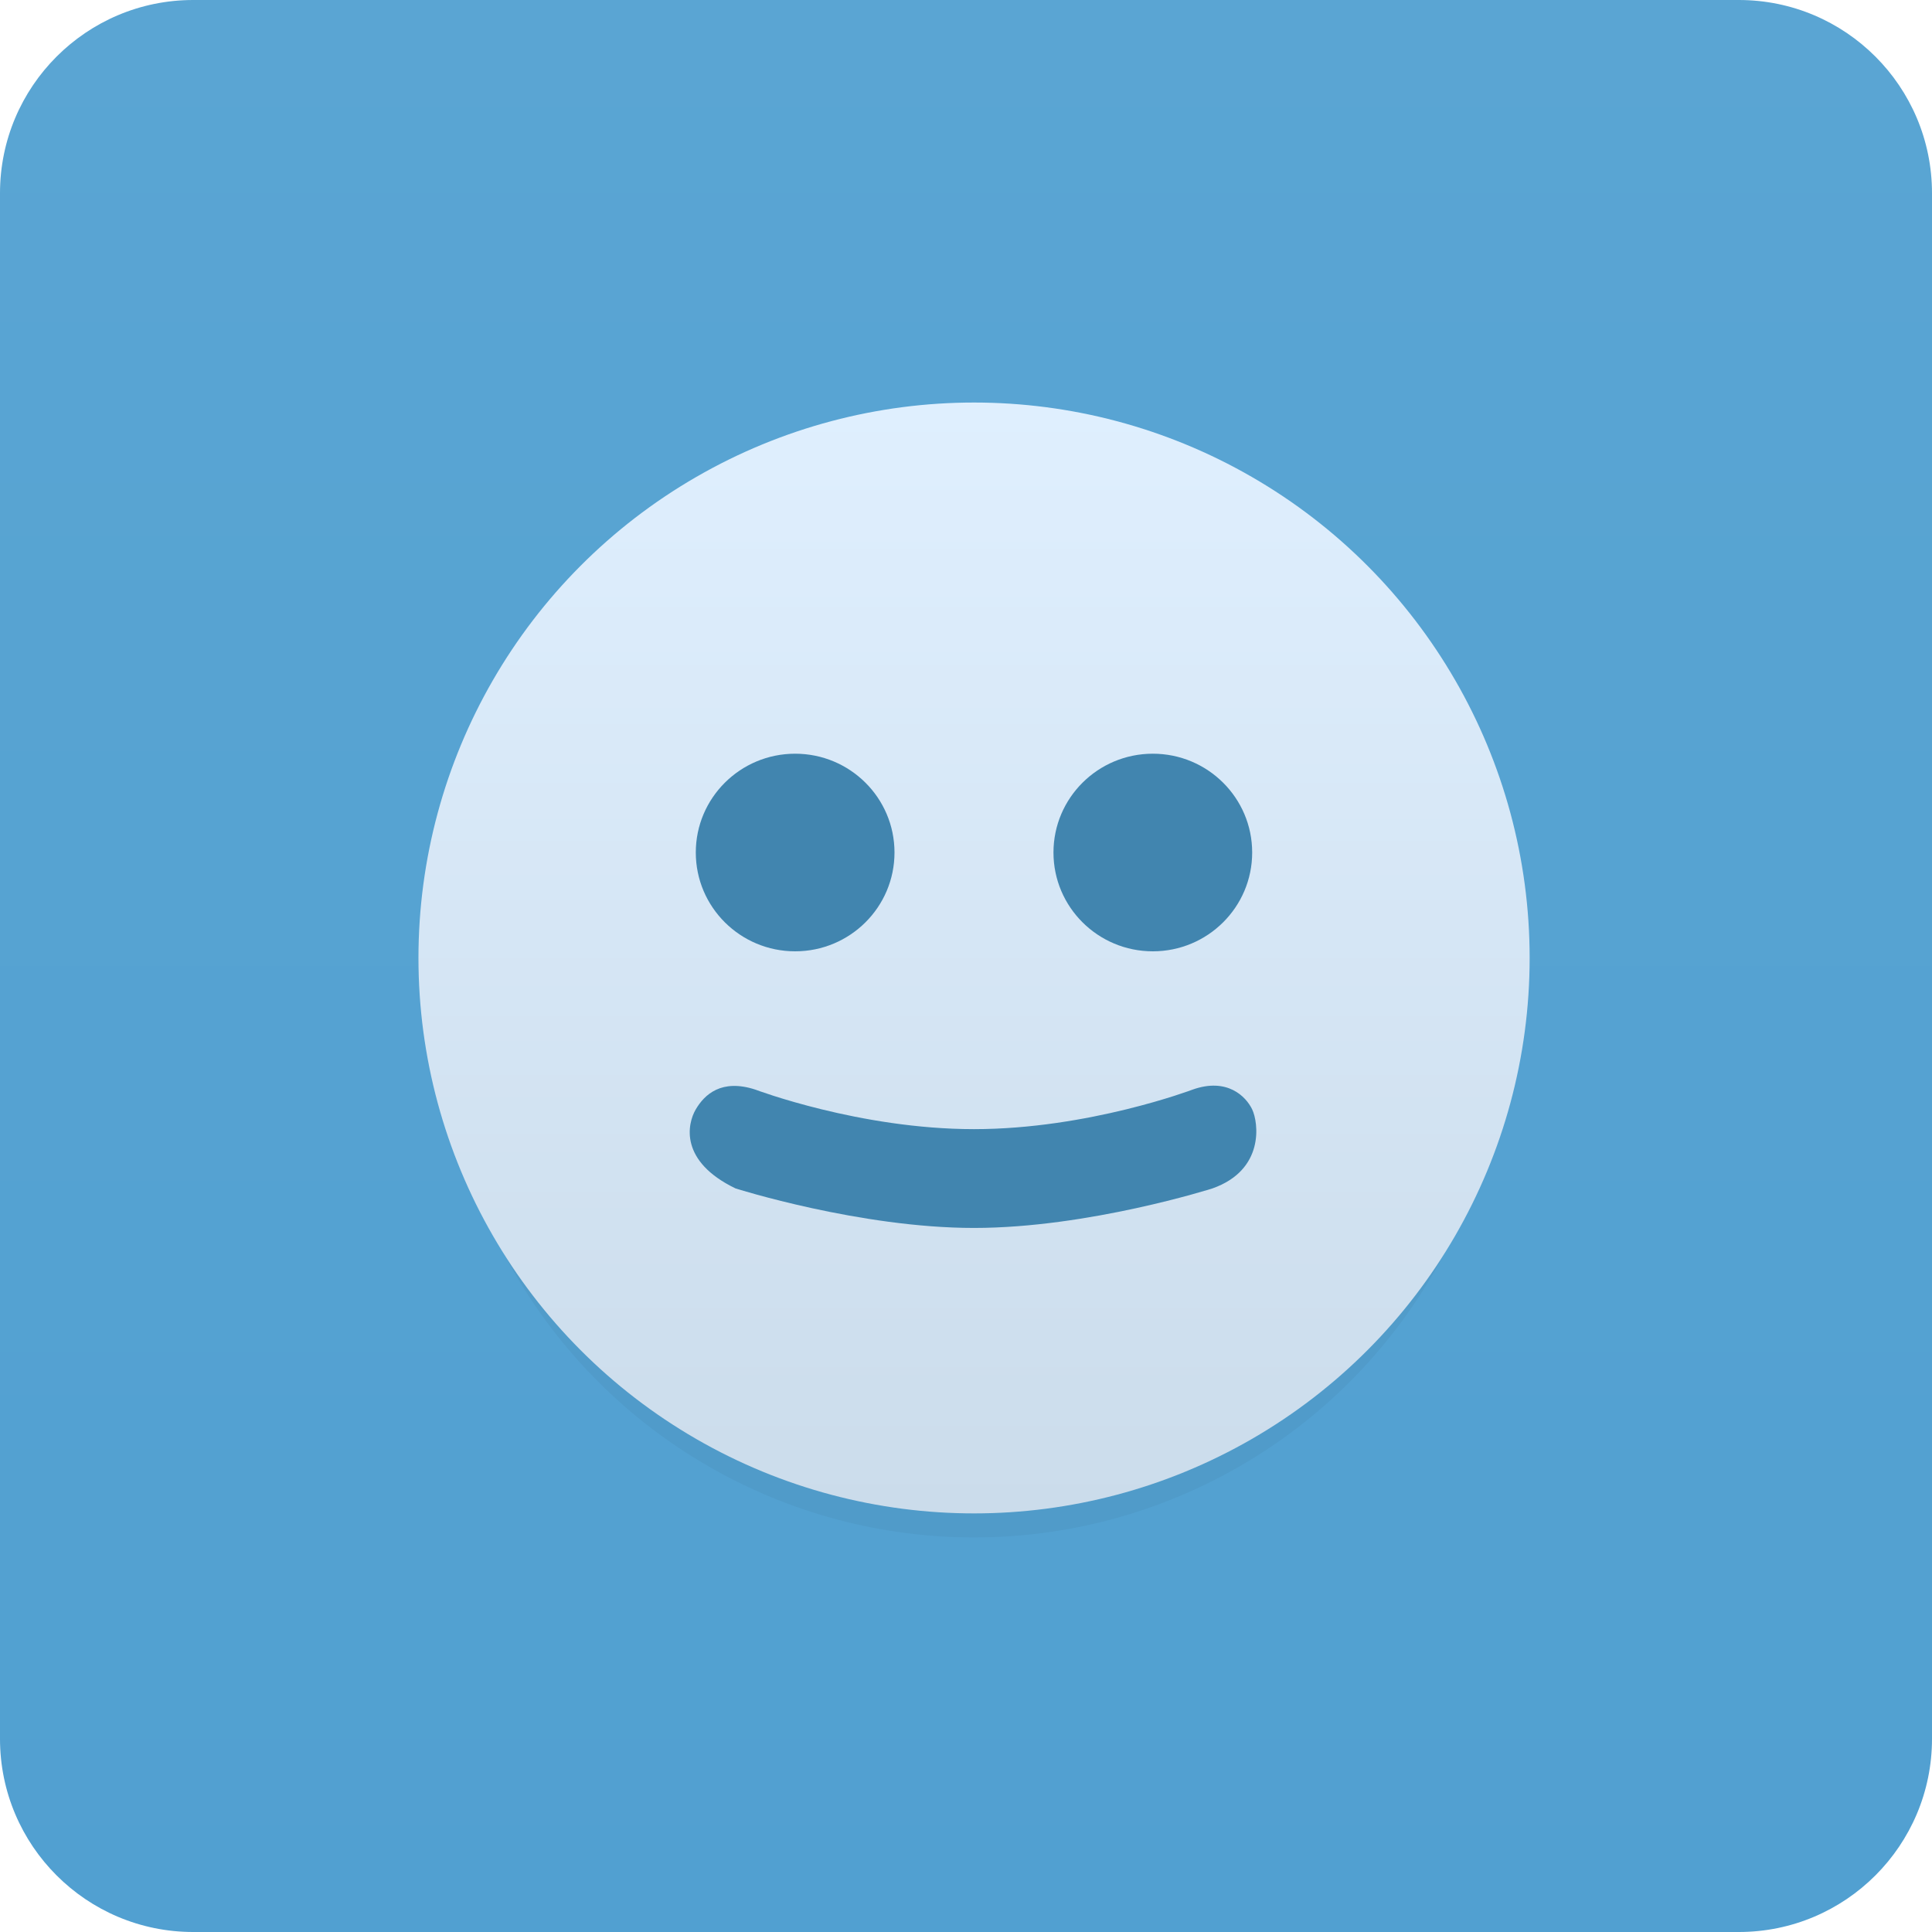 <svg xmlns="http://www.w3.org/2000/svg" width="120" height="120"><filter id="b" filterUnits="userSpaceOnUse" y="8" x="-7"><feOffset dy="3" in="SourceGraphic" result="offOut"/><feGaussianBlur in="offOut" stdDeviation="2" result="blurOut"/><feBlend in="SourceGraphic" in2="blurOut"/></filter><g enable-background="new"><g><linearGradient id="a" gradientUnits="userSpaceOnUse" x1="60" y1="120" x2="60"><stop offset="0" stop-color="#51A0D1"/><stop offset="1" stop-color="#5AA5D3"/></linearGradient><path d="M108 0h-96c-6.627 0-12 5.373-12 12v96c0 6.628 5.373 12 12 12h96c6.627 0 12-5.372 12-12v-96c0-6.627-5.373-12-12-12z" fill-rule="evenodd" clip-rule="evenodd" fill="url(#a)"/></g><ellipse cx="60.5" cy="59.502" rx="33" ry="32.99" opacity=".2" filter="url(#b)"/><g><linearGradient id="c" gradientUnits="userSpaceOnUse" x1="60.5" y1="94" x2="60.5" y2="25.003"><stop offset="0" stop-color="#CBDCEB"/><stop offset="1" stop-color="#DFEFFE"/></linearGradient><ellipse cx="60.5" cy="59.501" rx="34.509" ry="34.499" fill-rule="evenodd" clip-rule="evenodd" fill="url(#c)"/></g><path d="M77.775 68.906c-.386-.805-1.556-1.994-3.703-1.228 0 0-6.48 2.455-13.577 2.455-7.097 0-13.577-2.455-13.577-2.455-2.109-.69-3.163.308-3.703 1.228-.531.905-1.024 3.223 2.469 4.909 0 0 7.727 2.455 14.811 2.455 7.109 0 14.811-2.455 14.811-2.455 3.264-1.152 2.855-4.103 2.469-4.909z" fill-rule="evenodd" clip-rule="evenodd" fill="#4185AF"/><ellipse cx="49.388" cy="52.951" rx="6.171" ry="6.137" fill-rule="evenodd" clip-rule="evenodd" fill="#4185AF"/><ellipse cx="71.604" cy="52.951" rx="6.171" ry="6.137" fill-rule="evenodd" clip-rule="evenodd" fill="#4185AF"/></g></svg>